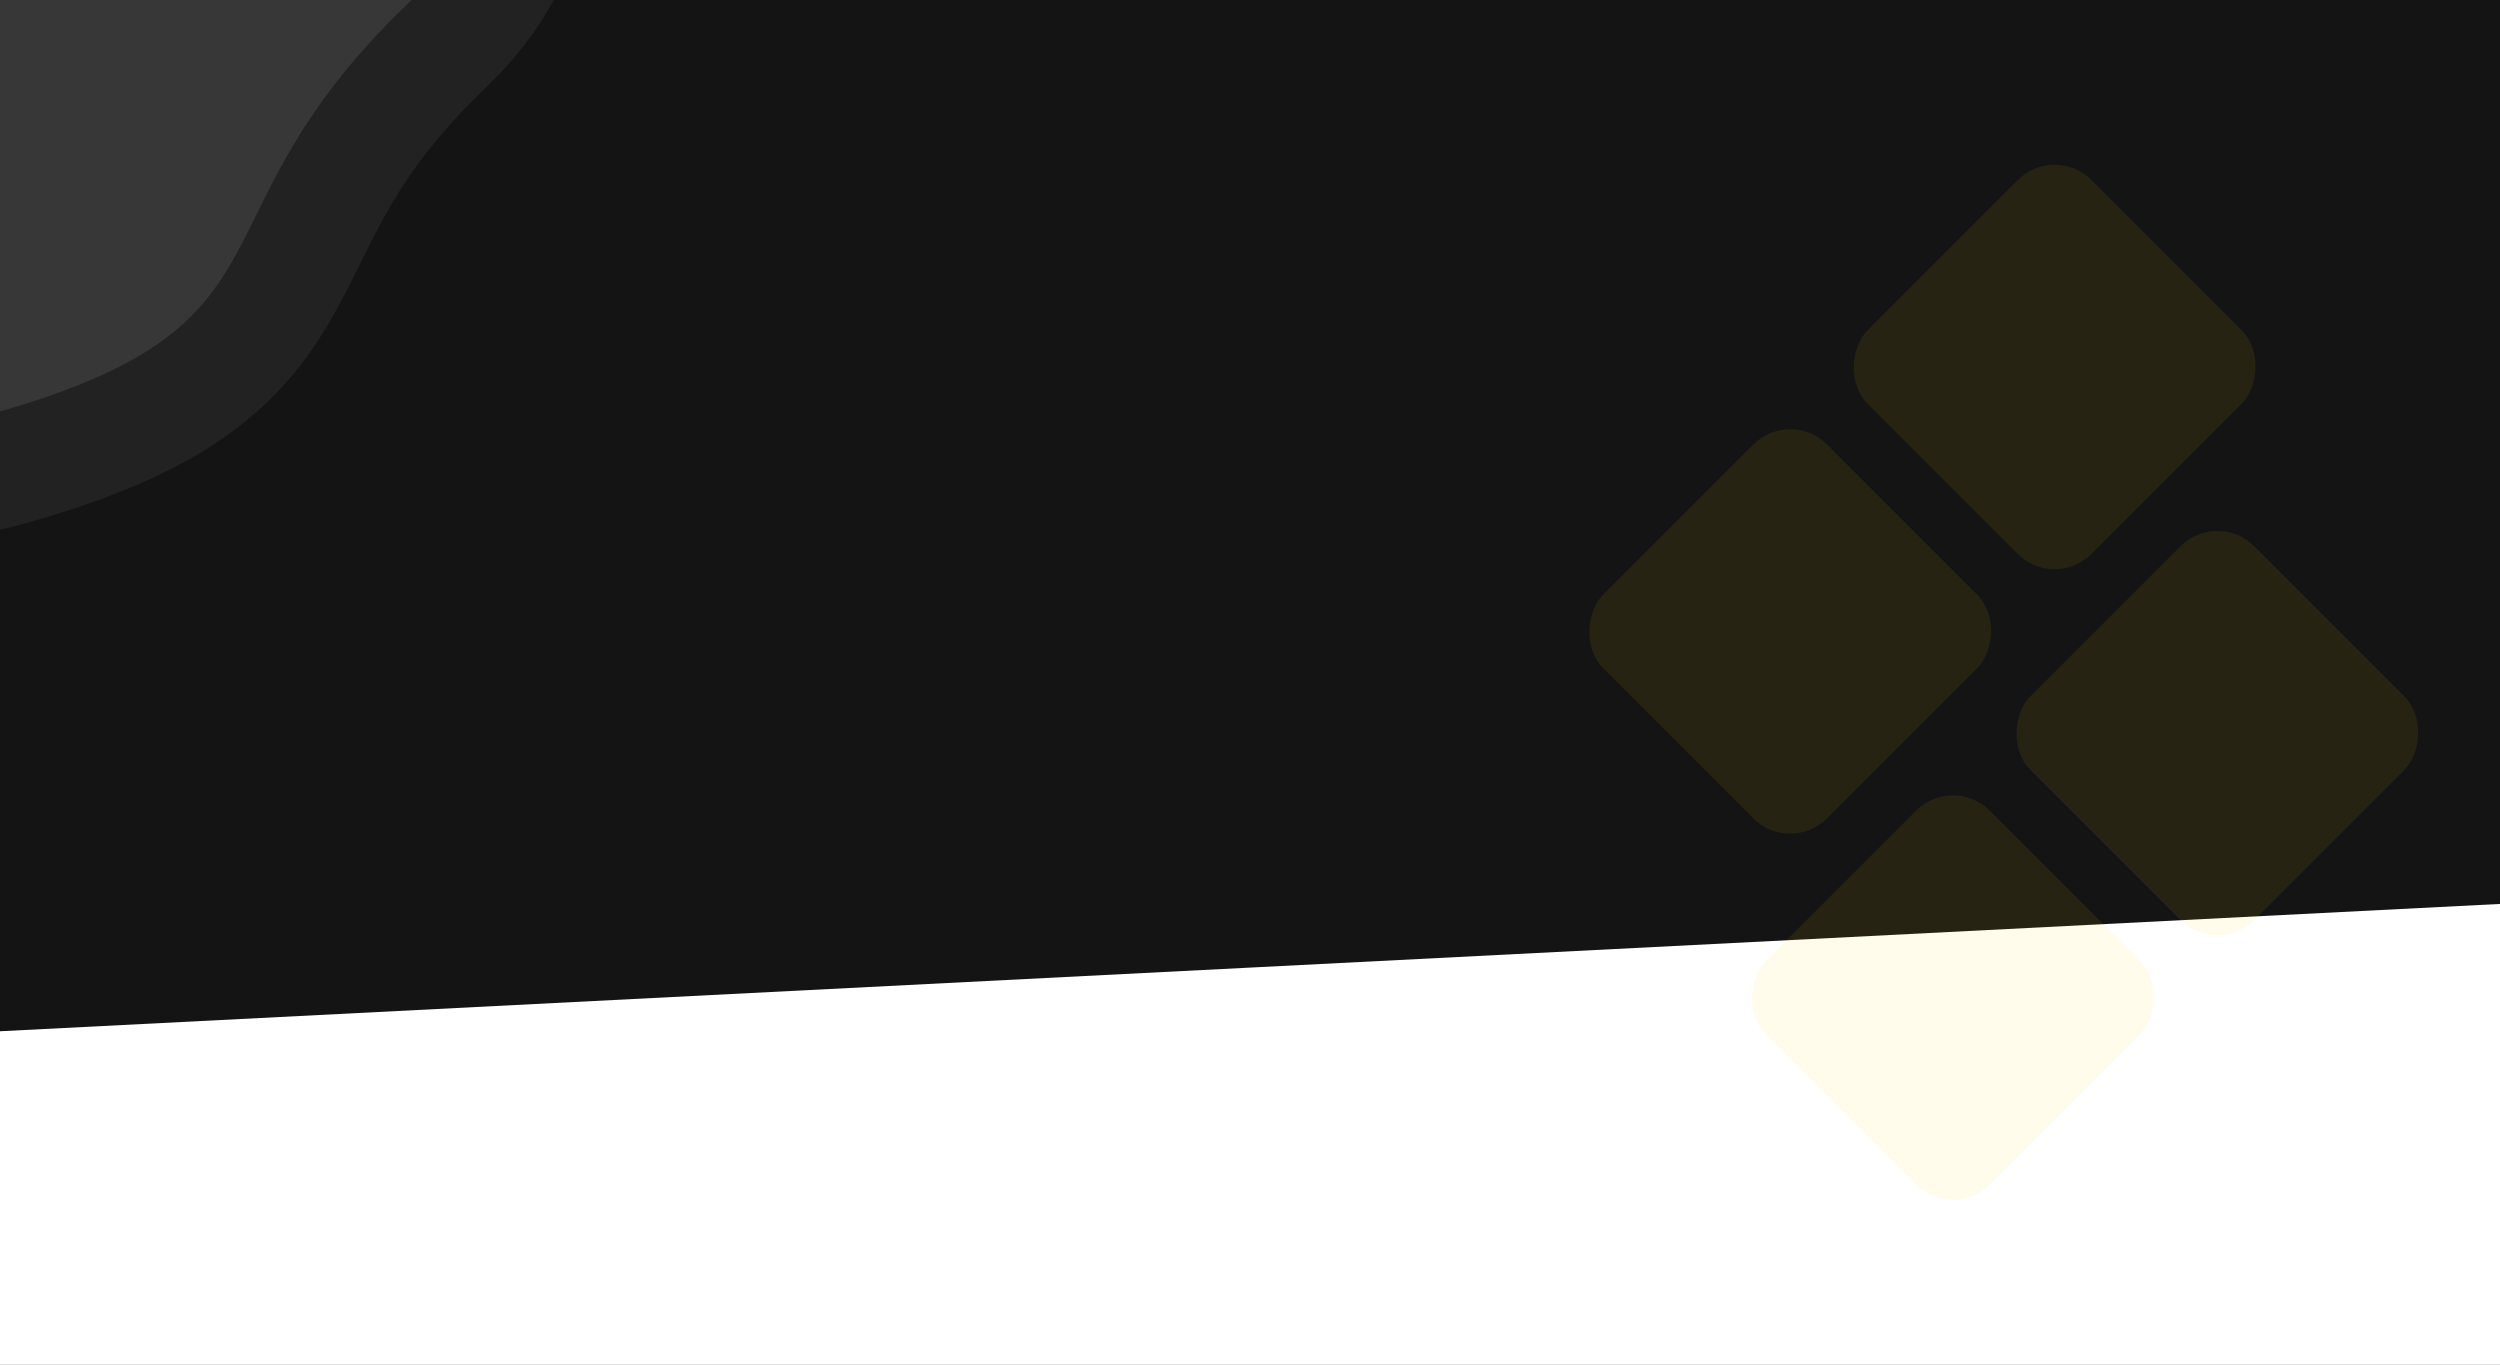<svg width="1920" height="1048" viewBox="0 0 1920 1048" fill="none" xmlns="http://www.w3.org/2000/svg">
<rect x="0" y="0" width="1920" height="1048" fill="#808080" stroke="none"/>
<g clip-path="url(#clip0_319_110297)">
<rect width="1920" height="1048" fill="white"/>
<path d="M1920 0H0V792L480 767.556L960 743.111L1920 694.222V0Z" fill="#141414"/>
<path d="M312 4C142 167.5 237 248 0 316C-237 384 -312 176.313 -312 4C-312 -168.313 -172.313 -308 0 -308C172.313 -308 482 -159.5 312 4Z" fill="white" fill-opacity="0.15"/>
<path d="M0 -352C95.337 -352 225.069 -311.992 310.557 -248.669C353.212 -217.073 391.208 -174.952 402.245 -122.845C414.051 -67.111 392.679 -12.547 342.501 35.713C263.765 111.438 249.457 163.155 219.632 217.102C204.031 245.319 184.522 272.583 150.683 297.157C117.845 321.003 73.945 340.559 12.135 358.294C-53.427 377.105 -111.537 377.877 -161.848 362.17C-212.375 346.395 -251.304 315.153 -280.165 276.397C-336.603 200.609 -356 94.589 -356 4C-356 -192.613 -196.613 -352 0 -352Z" stroke="white" stroke-opacity="0.06" stroke-width="88"/>
<rect opacity="0.08" x="1577.95" y="110" width="243.038" height="243.038" rx="40" transform="rotate(45 1577.95 110)" fill="#FFD700"/>
<rect opacity="0.08" x="1702.94" y="391.215" width="243.038" height="243.038" rx="40" transform="rotate(45 1702.94 391.215)" fill="#FFD700"/>
<rect opacity="0.08" x="1499.84" y="594.312" width="243.038" height="243.038" rx="40" transform="rotate(45 1499.84 594.312)" fill="#FFD700"/>
<rect opacity="0.08" x="1374.86" y="313.1" width="243.038" height="243.038" rx="40" transform="rotate(45 1374.86 313.1)" fill="#FFD700"/>
</g>
<defs>
<clipPath id="clip0_319_110297">
<rect width="1920" height="1048" fill="white"/>
</clipPath>
</defs>
</svg>
